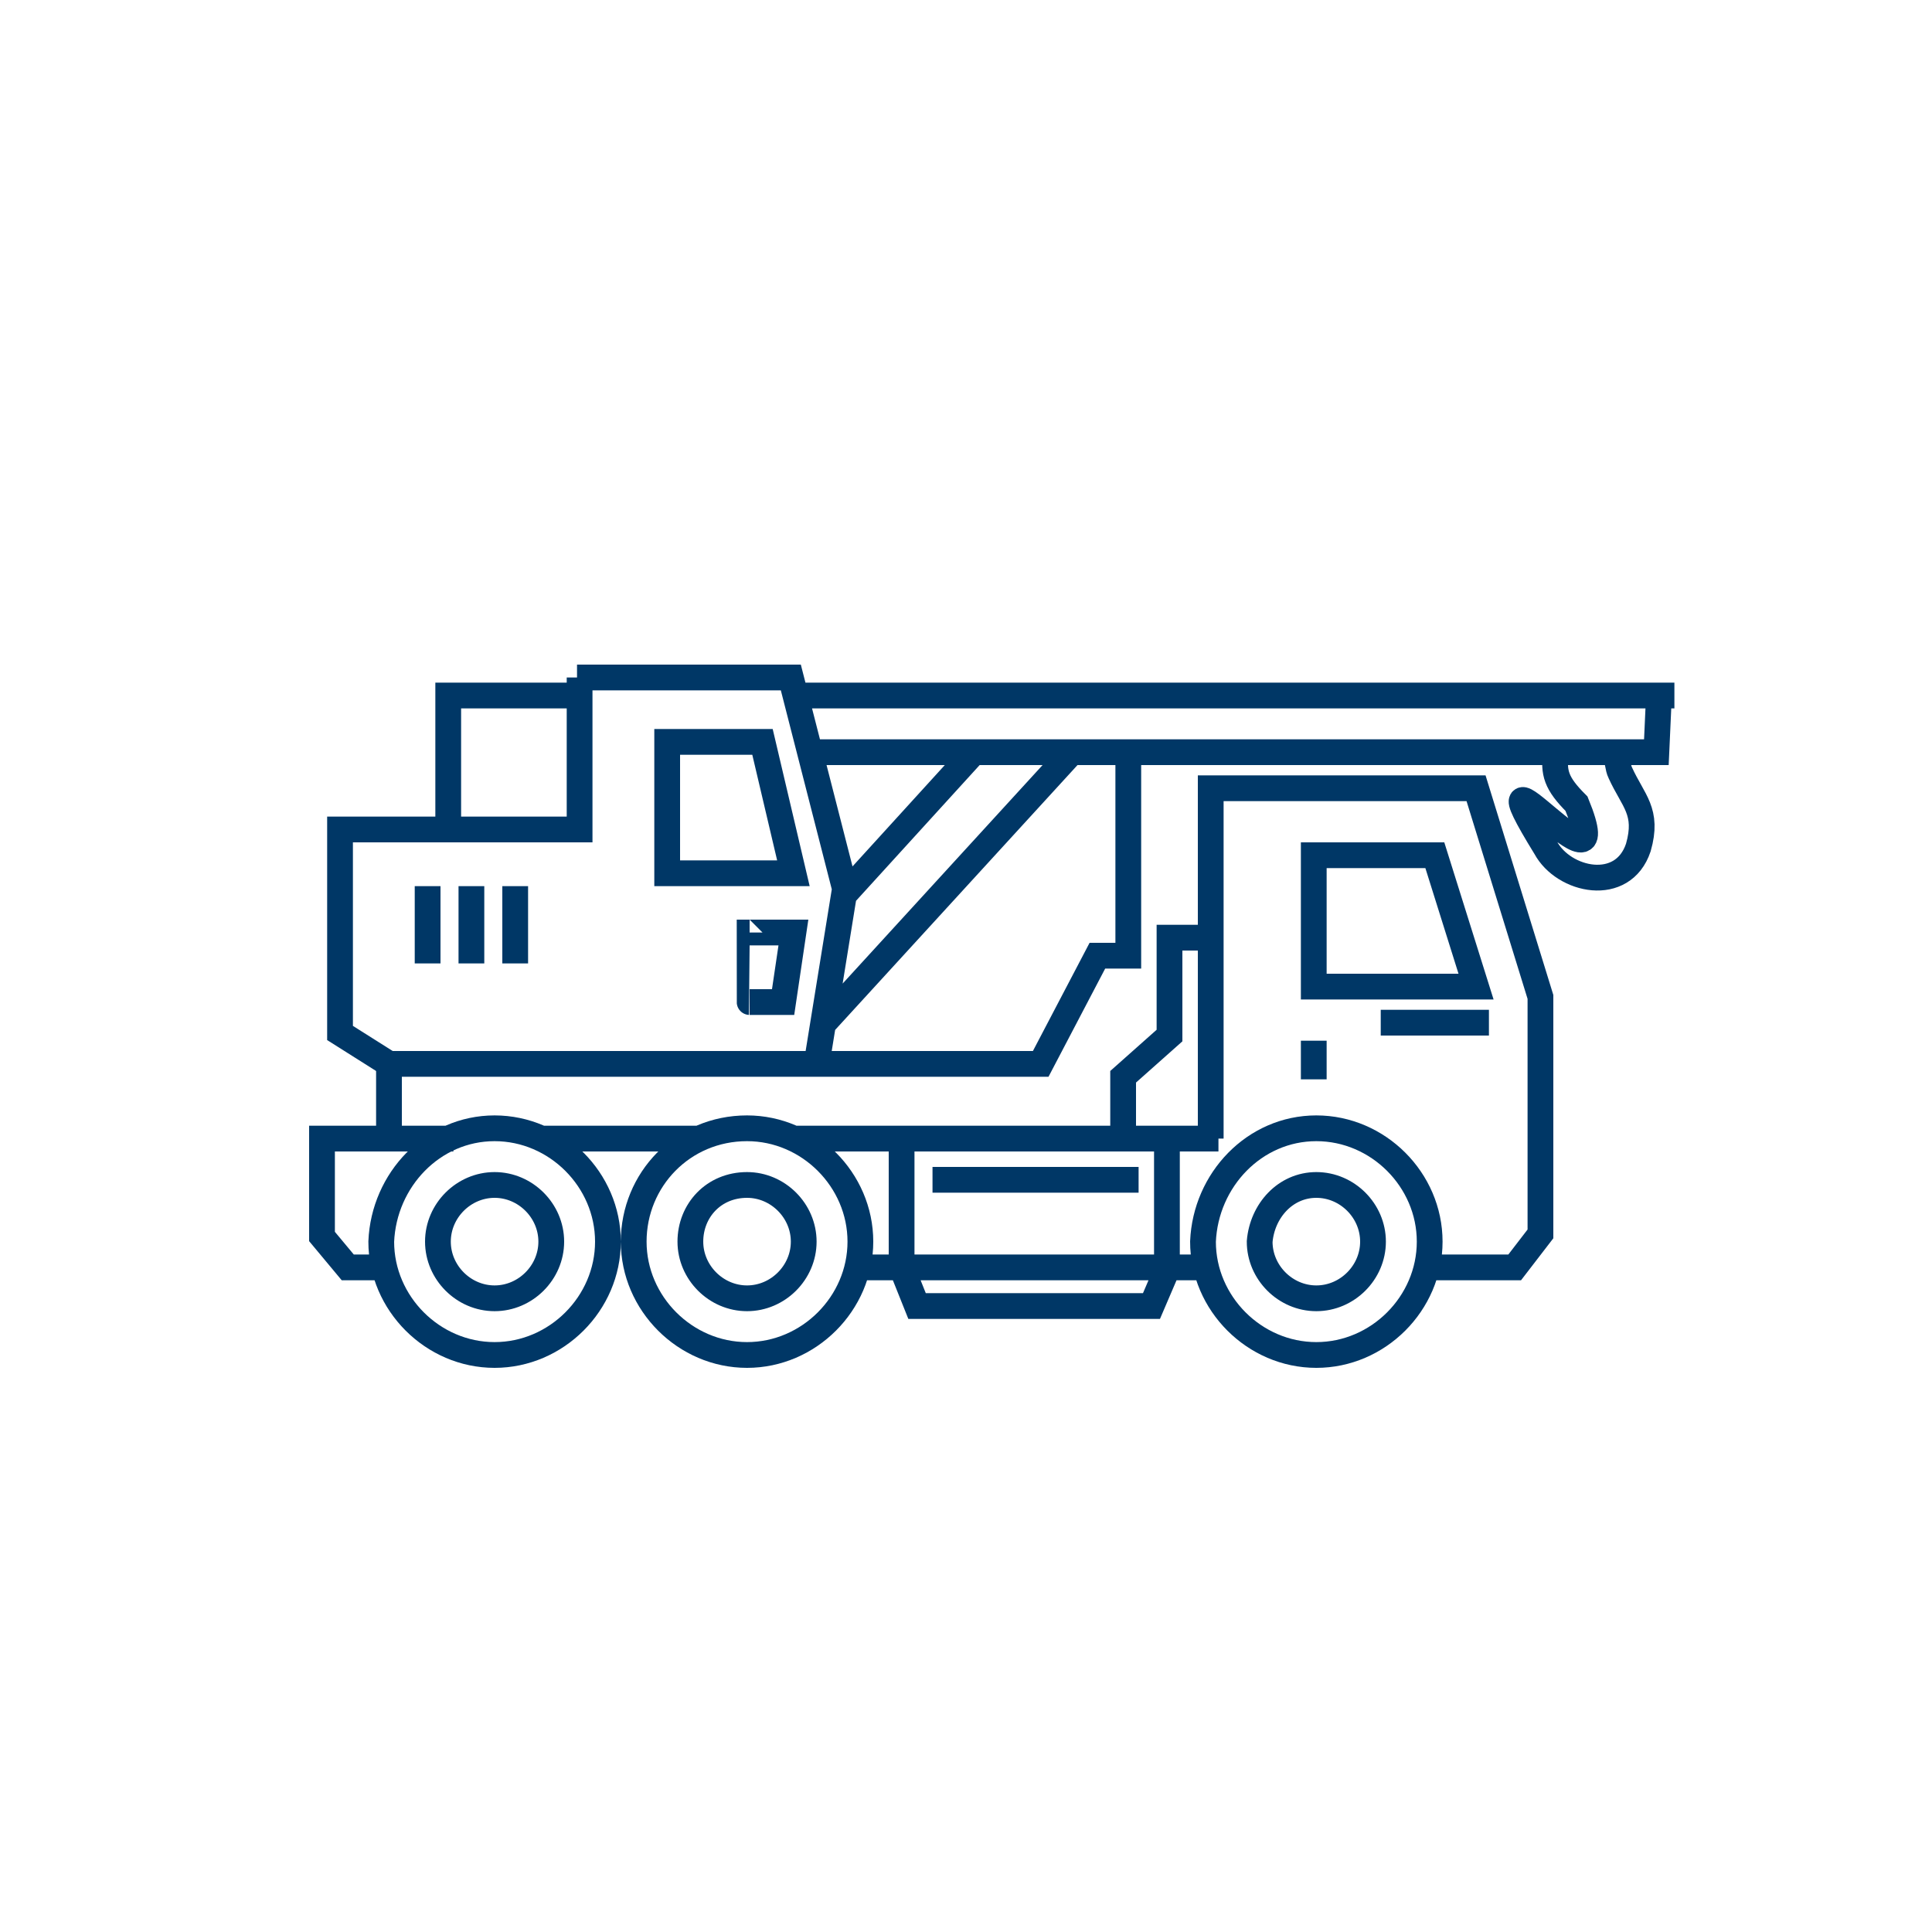 
                                <!--?xml version="1.0" encoding="utf-8"?-->
                                <!-- Generator: Adobe Illustrator 27.9.6, SVG Export Plug-In . SVG Version: 9.03 Build 54986)  -->
                                <svg version="1.1" id="Layer_1" xmlns="http://www.w3.org/2000/svg" xmlns:xlink="http://www.w3.org/1999/xlink" x="0px" y="0px" viewBox="0 0 75 75" style="enable-background:new 0 0 75 75;" xml:space="preserve">
                                    <style type="text/css">
                                        .st0 {
                                            fill: none;
                                            stroke: #003766;
                                            stroke-miterlimit: 22.926;
                                        }
                                    </style>
                                    <line class="st0" x1="15.1" y1="44.1" x2="15.1" y2="41.2"></line>
                                    <path class="st0" d="M19.2,46c1.2,0,2.2,1,2.2,2.2s-1,2.2-2.2,2.2s-2.2-1-2.2-2.2S18,46,19.2,46z M19.2,43.8c2.4,0,4.4,2,4.4,4.4
	s-2,4.4-4.4,4.4s-4.4-2-4.4-4.4C14.9,45.8,16.8,43.8,19.2,43.8z M43.6,44v-2.2l1.8-1.6v-3.8h1.5 M53.6,39.7h4.2 M36.2,45.8h8
	 M45.3,44.2v5.1l-0.6,1.4h-9.1L35,49.2v-5 M51,41.9v-1.5 M51,33.2h4.7l1.6,5.1H51V33.2z M47,44.2V30.6h10.3l2.5,8.1v9.2l-1,1.3h-3.3
	 M46.8,49.2H33.1 M15.2,49.2h-1.7l-1-1.2v-3.8h5.1 M21.1,44.2h6 M30.7,44.2h16.6 M29,46c1.2,0,2.2,1,2.2,2.2s-1,2.2-2.2,2.2
	s-2.2-1-2.2-2.2S27.7,46,29,46z M29,43.8c2.4,0,4.4,2,4.4,4.4s-2,4.4-4.4,4.4s-4.4-2-4.4-4.4C24.6,45.8,26.5,43.8,29,43.8z M51.1,46
	c1.2,0,2.2,1,2.2,2.2s-1,2.2-2.2,2.2s-2.2-1-2.2-2.2C49,47,49.9,46,51.1,46z M51.1,43.8c2.4,0,4.4,2,4.4,4.4s-2,4.4-4.4,4.4
	s-4.4-2-4.4-4.4C46.8,45.8,48.7,43.8,51.1,43.8z"></path>
                                    <path class="st0" d="M31.4,29.2h32.9l0.1-2.2 M62.7,29.2c0.1,0.3,0.1,0.6,0.2,0.8c0.5,1.1,1.1,1.5,0.7,2.9c-0.6,1.8-2.9,1.3-3.6,0
	c-3.2-5.2,3,2.7,1.2-1.7c-0.8-0.8-0.9-1.2-0.8-2 M31.8,41.3h8.6l2.2-4.2h1.2v-7.9 M29.1,36.2h1.7l-0.4,2.7h-1.3
	C29.1,38.9,29.1,36.2,29.1,36.2z M20,37.4v-3 M18.3,37.4v-3 M16.6,37.4v-3 M22.4,26.3h8.3l2.1,8.2l-1.1,6.8H15.1l-1.9-1.2v-7.9h9.3
	v-5.9H22.4z M25.9,28.8h3.7l1.2,5.1h-4.9C25.9,33.9,25.9,28.8,25.9,28.8z M32.8,34.7l5.1-5.6 M32,39.7l9.7-10.6 M17.4,32.1V27h5.1
	 M31,27h34"></path>
                                    <g id="Layer_2_00000133515721857275953030000010284781277392912265_">
                                    </g>
                                    <g id="Layer_3">
                                    </g>
                                </svg>
